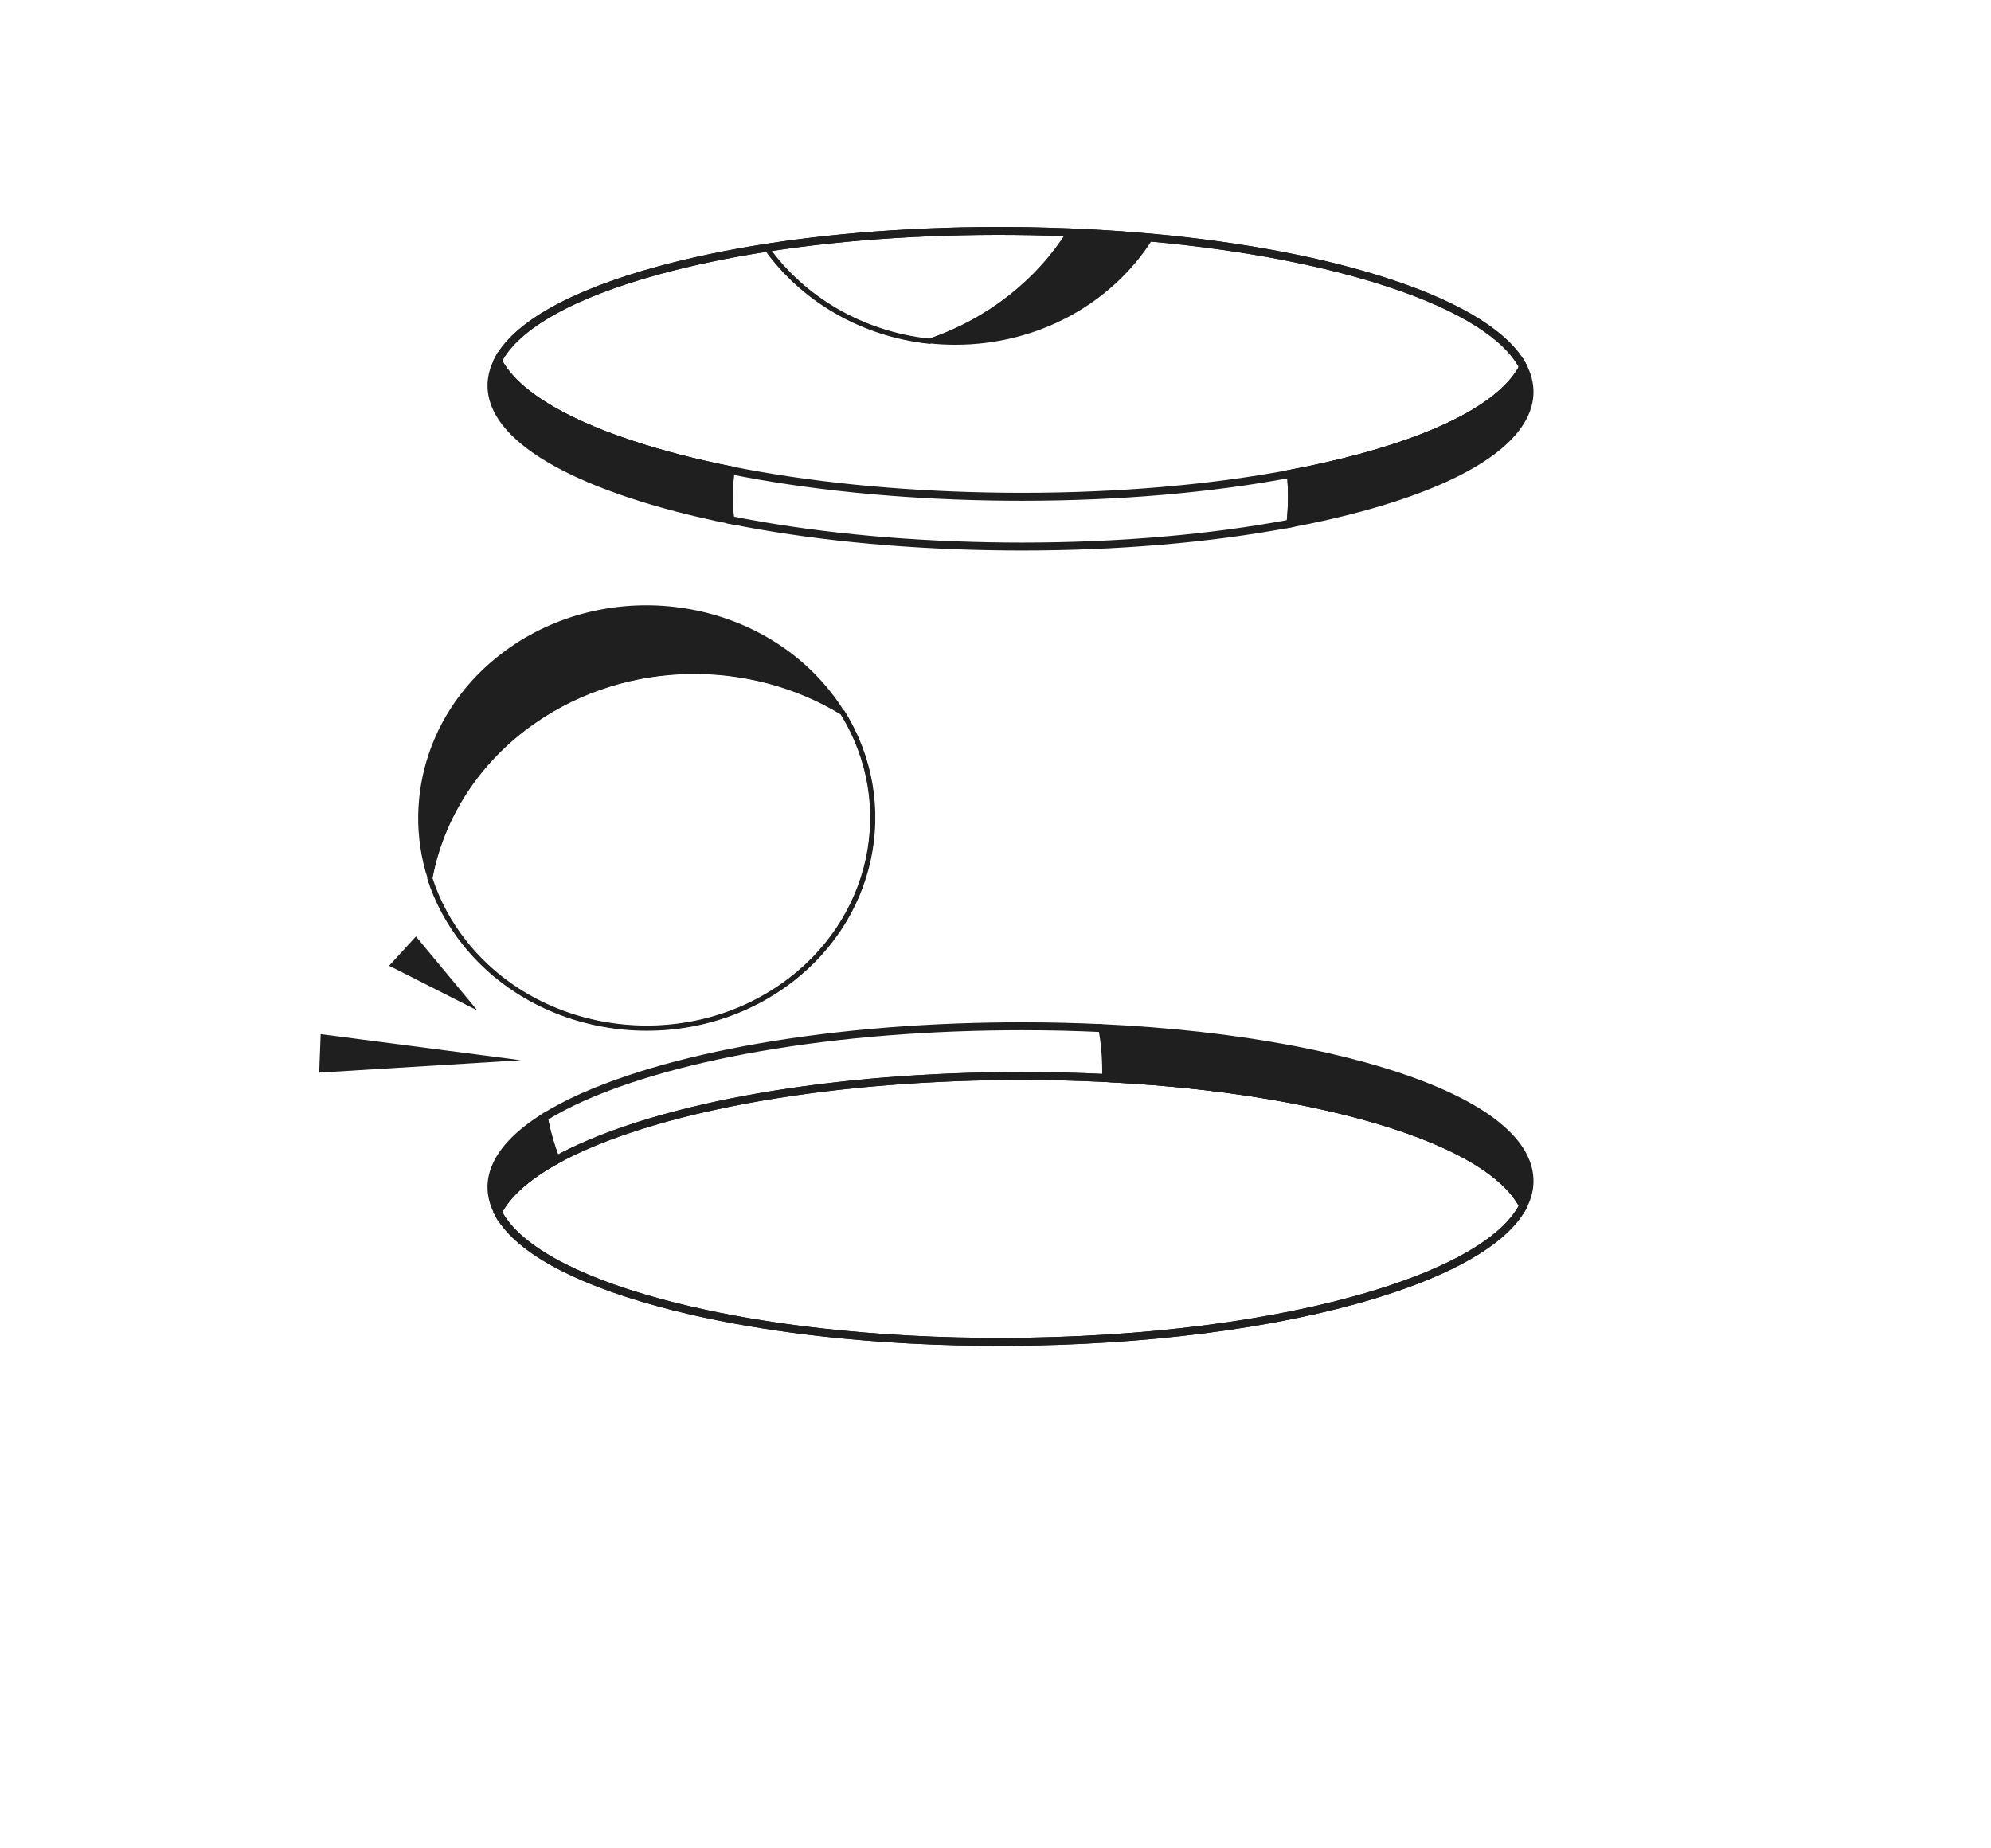 <svg width="502" height="466" viewBox="0 0 502 466" fill="none" xmlns="http://www.w3.org/2000/svg">
<path d="M350.697 71.516C334.066 65.98 313.219 62.019 290.215 59.931C283.521 59.322 276.646 58.874 269.637 58.593C266.422 58.464 263.179 58.369 259.914 58.309C236.343 57.881 213.483 59.34 193.229 62.494C183.534 64.004 174.433 65.903 166.138 68.163C144.164 74.153 130.052 82.13 125.516 90.972C129.514 98.764 140.954 106.043 158.874 112.006C166.491 114.543 174.994 116.748 184.184 118.595C203.57 122.491 226.017 124.787 249.662 125.214C252.347 125.261 255.019 125.287 257.687 125.287C281.99 125.287 305.296 123.268 325.475 119.462C331.788 118.267 337.796 116.899 343.432 115.363C365.407 109.37 379.518 101.392 384.055 92.551C380.061 84.758 368.617 77.479 350.697 71.516Z" stroke="#1F1F1F" stroke-width="2" stroke-miterlimit="10"/>
<path d="M350.693 71.516C334.062 65.98 313.215 62.019 290.211 59.931C283.517 59.322 276.642 58.874 269.633 58.593C266.418 58.464 263.175 58.369 259.91 58.309C236.339 57.881 213.479 59.34 193.226 62.494C183.53 64.004 174.429 65.903 166.134 68.163C144.16 74.153 130.049 82.13 125.512 90.972C129.51 98.764 140.95 106.043 158.87 112.006C166.487 114.543 174.99 116.748 184.18 118.595C183.939 120.796 183.818 123.026 183.818 125.287C183.818 127.255 183.911 129.201 184.096 131.125C203.505 135.03 225.981 137.334 249.658 137.761C252.344 137.809 255.016 137.835 257.683 137.835C281.949 137.835 305.222 135.824 325.378 132.027C325.619 129.814 325.745 127.561 325.745 125.287C325.745 123.324 325.652 121.382 325.471 119.462C331.785 118.267 337.792 116.899 343.428 115.363C365.403 109.37 379.514 101.392 384.051 92.551C380.057 84.758 368.613 77.479 350.693 71.516Z" stroke="#1F1F1F" stroke-width="2" stroke-miterlimit="10"/>
<path d="M385.541 100.451C384.149 111.13 369.193 120.882 343.429 127.911C337.765 129.455 331.73 130.828 325.379 132.027C325.62 129.814 325.745 127.561 325.745 125.287C325.745 123.324 325.653 121.382 325.472 119.462C331.785 118.267 337.793 116.899 343.429 115.363C365.403 109.37 379.515 101.392 384.052 92.551C385.383 95.14 385.889 97.78 385.541 100.451Z" fill="#1F1F1F" stroke="#1F1F1F" stroke-width="2" stroke-miterlimit="10"/>
<path d="M183.82 125.287C183.82 127.255 183.912 129.201 184.098 131.125C174.941 129.283 166.466 127.082 158.872 124.554C135.005 116.61 122.628 106.332 124.024 95.619C124.229 94.048 124.73 92.499 125.514 90.972C129.512 98.764 140.952 106.043 158.872 112.006C166.489 114.544 174.992 116.748 184.182 118.595C183.94 120.796 183.82 123.026 183.82 125.287Z" fill="#1F1F1F" stroke="#1F1F1F" stroke-width="2" stroke-miterlimit="10"/>
<path d="M343.428 281.285C337.792 279.749 331.785 278.381 325.471 277.186C311.244 274.502 295.467 272.707 278.878 271.883C271.938 271.538 264.855 271.361 257.683 271.361C255.016 271.361 252.344 271.387 249.658 271.434C226.013 271.862 203.566 274.157 184.18 278.053C174.99 279.9 166.487 282.105 158.87 284.642C151.531 287.084 145.278 289.747 140.175 292.577C132.827 296.655 127.873 301.077 125.512 305.677C130.049 314.518 144.16 322.496 166.134 328.485C170.968 329.805 176.076 330.996 181.415 332.066C190.874 333.952 201.065 335.44 211.758 336.493C227.011 338.003 243.284 338.642 259.91 338.34C294.762 337.71 327.002 333.02 350.693 325.132C368.613 319.169 380.057 311.89 384.051 304.098C379.514 295.257 365.403 287.278 343.428 281.285Z" stroke="#1F1F1F" stroke-width="2" stroke-miterlimit="10"/>
<path d="M343.428 281.285C337.792 279.749 331.785 278.381 325.471 277.186C311.244 274.502 295.467 272.707 278.878 271.883C271.938 271.538 264.855 271.361 257.683 271.361C255.016 271.361 252.344 271.387 249.658 271.434C226.013 271.862 203.566 274.157 184.18 278.053C174.99 279.9 166.487 282.105 158.87 284.642C151.531 287.084 145.278 289.747 140.175 292.577C132.827 296.655 127.873 301.077 125.512 305.677C130.049 314.518 144.16 322.496 166.134 328.485C170.968 329.805 176.076 330.996 181.415 332.066C190.874 333.952 201.065 335.44 211.758 336.493C227.011 338.003 243.284 338.642 259.91 338.34C294.762 337.71 327.002 333.02 350.693 325.132C368.613 319.169 380.057 311.89 384.051 304.098C379.514 295.257 365.403 287.278 343.428 281.285Z" stroke="#1F1F1F" stroke-width="2" stroke-miterlimit="10"/>
<path d="M384.054 304.098C379.517 295.256 365.405 287.278 343.431 281.285C337.795 279.749 331.787 278.381 325.474 277.186C311.246 274.502 295.47 272.707 278.881 271.883C278.895 271.305 278.904 270.731 278.904 270.153C278.904 266.455 278.579 262.826 277.953 259.292C294.843 260.091 310.917 261.894 325.381 264.621C331.732 265.821 337.767 267.193 343.431 268.738C369.195 275.766 384.151 285.518 385.543 296.197C385.891 298.868 385.385 301.509 384.054 304.098Z" fill="#1F1F1F" stroke="#1F1F1F" stroke-width="2" stroke-miterlimit="10"/>
<path d="M140.177 292.577C132.829 296.655 127.875 301.077 125.514 305.677C124.73 304.149 124.229 302.6 124.024 301.03C123.148 294.307 127.698 287.753 137.106 281.842C137.807 285.535 138.841 289.125 140.177 292.577Z" fill="#1F1F1F" stroke="#1F1F1F" stroke-width="2" stroke-miterlimit="10"/>
<path d="M290.211 59.931C280.326 75.745 261.909 86.398 240.867 86.398C238.659 86.398 236.479 86.281 234.336 86.053C249.241 80.978 261.715 71.171 269.633 58.593C276.643 58.874 283.517 59.322 290.211 59.931Z" fill="#1F1F1F" stroke="#1F1F1F" stroke-width="1.1" stroke-miterlimit="10"/>
<path d="M269.634 58.593C261.715 71.171 249.241 80.978 234.336 86.053C217.177 84.223 202.305 75.287 193.227 62.494C213.48 59.34 236.34 57.881 259.911 58.309C263.176 58.369 266.419 58.464 269.634 58.593Z" stroke="#1F1F1F" stroke-width="1.1" stroke-miterlimit="10"/>
<path d="M269.634 58.593C261.715 71.171 249.241 80.978 234.336 86.053C217.177 84.223 202.305 75.287 193.227 62.494C213.48 59.34 236.34 57.881 259.911 58.309C263.176 58.369 266.419 58.464 269.634 58.593Z" stroke="#1F1F1F" stroke-width="1.3" stroke-miterlimit="10"/>
<path d="M128.988 163.663C154.233 146.21 190.04 151.111 208.805 174.593C210.122 176.241 211.324 177.937 212.404 179.675C189.28 165.557 158.148 165.536 134.689 181.755C120.211 191.766 111.258 206.164 108.382 221.525C101.688 200.74 109.212 177.337 128.993 163.663H128.988Z" fill="#1F1F1F" stroke="#1F1F1F" stroke-width="1.1" stroke-miterlimit="10"/>
<path d="M134.689 181.755C158.148 165.536 189.28 165.557 212.405 179.675C226.734 202.678 220.527 232.605 197.054 248.838C171.81 266.291 136.002 261.389 117.238 237.904C113.174 232.817 110.238 227.272 108.387 221.525C111.267 206.164 120.216 191.766 134.694 181.755H134.689Z" stroke="#1F1F1F" stroke-width="1.1" stroke-miterlimit="10"/>
<path d="M134.689 181.755C158.148 165.536 189.28 165.557 212.405 179.675C226.734 202.678 220.527 232.605 197.054 248.838C171.81 266.291 136.002 261.389 117.238 237.904C113.174 232.817 110.238 227.272 108.387 221.525C111.267 206.164 120.216 191.766 134.694 181.755H134.689Z" stroke="#1F1F1F" stroke-width="1.3" stroke-miterlimit="10"/>
<path d="M277.955 259.292C271.312 258.973 264.54 258.813 257.688 258.813C255.021 258.813 252.349 258.839 249.663 258.887C225.986 259.314 203.51 261.618 184.101 265.523C174.944 267.365 166.469 269.566 158.875 272.094C149.987 275.05 142.69 278.334 137.109 281.842C137.81 285.535 138.844 289.125 140.18 292.577" stroke="#1F1F1F" stroke-width="2" stroke-miterlimit="10"/>
<path d="M80.857 260.811L131.319 267.383L80.477 270.507L80.857 260.811Z" fill="#1F1F1F"/>
<path d="M104.878 236.169L120.367 254.831L98.109 243.552L104.878 236.169Z" fill="#1F1F1F"/>
</svg>
